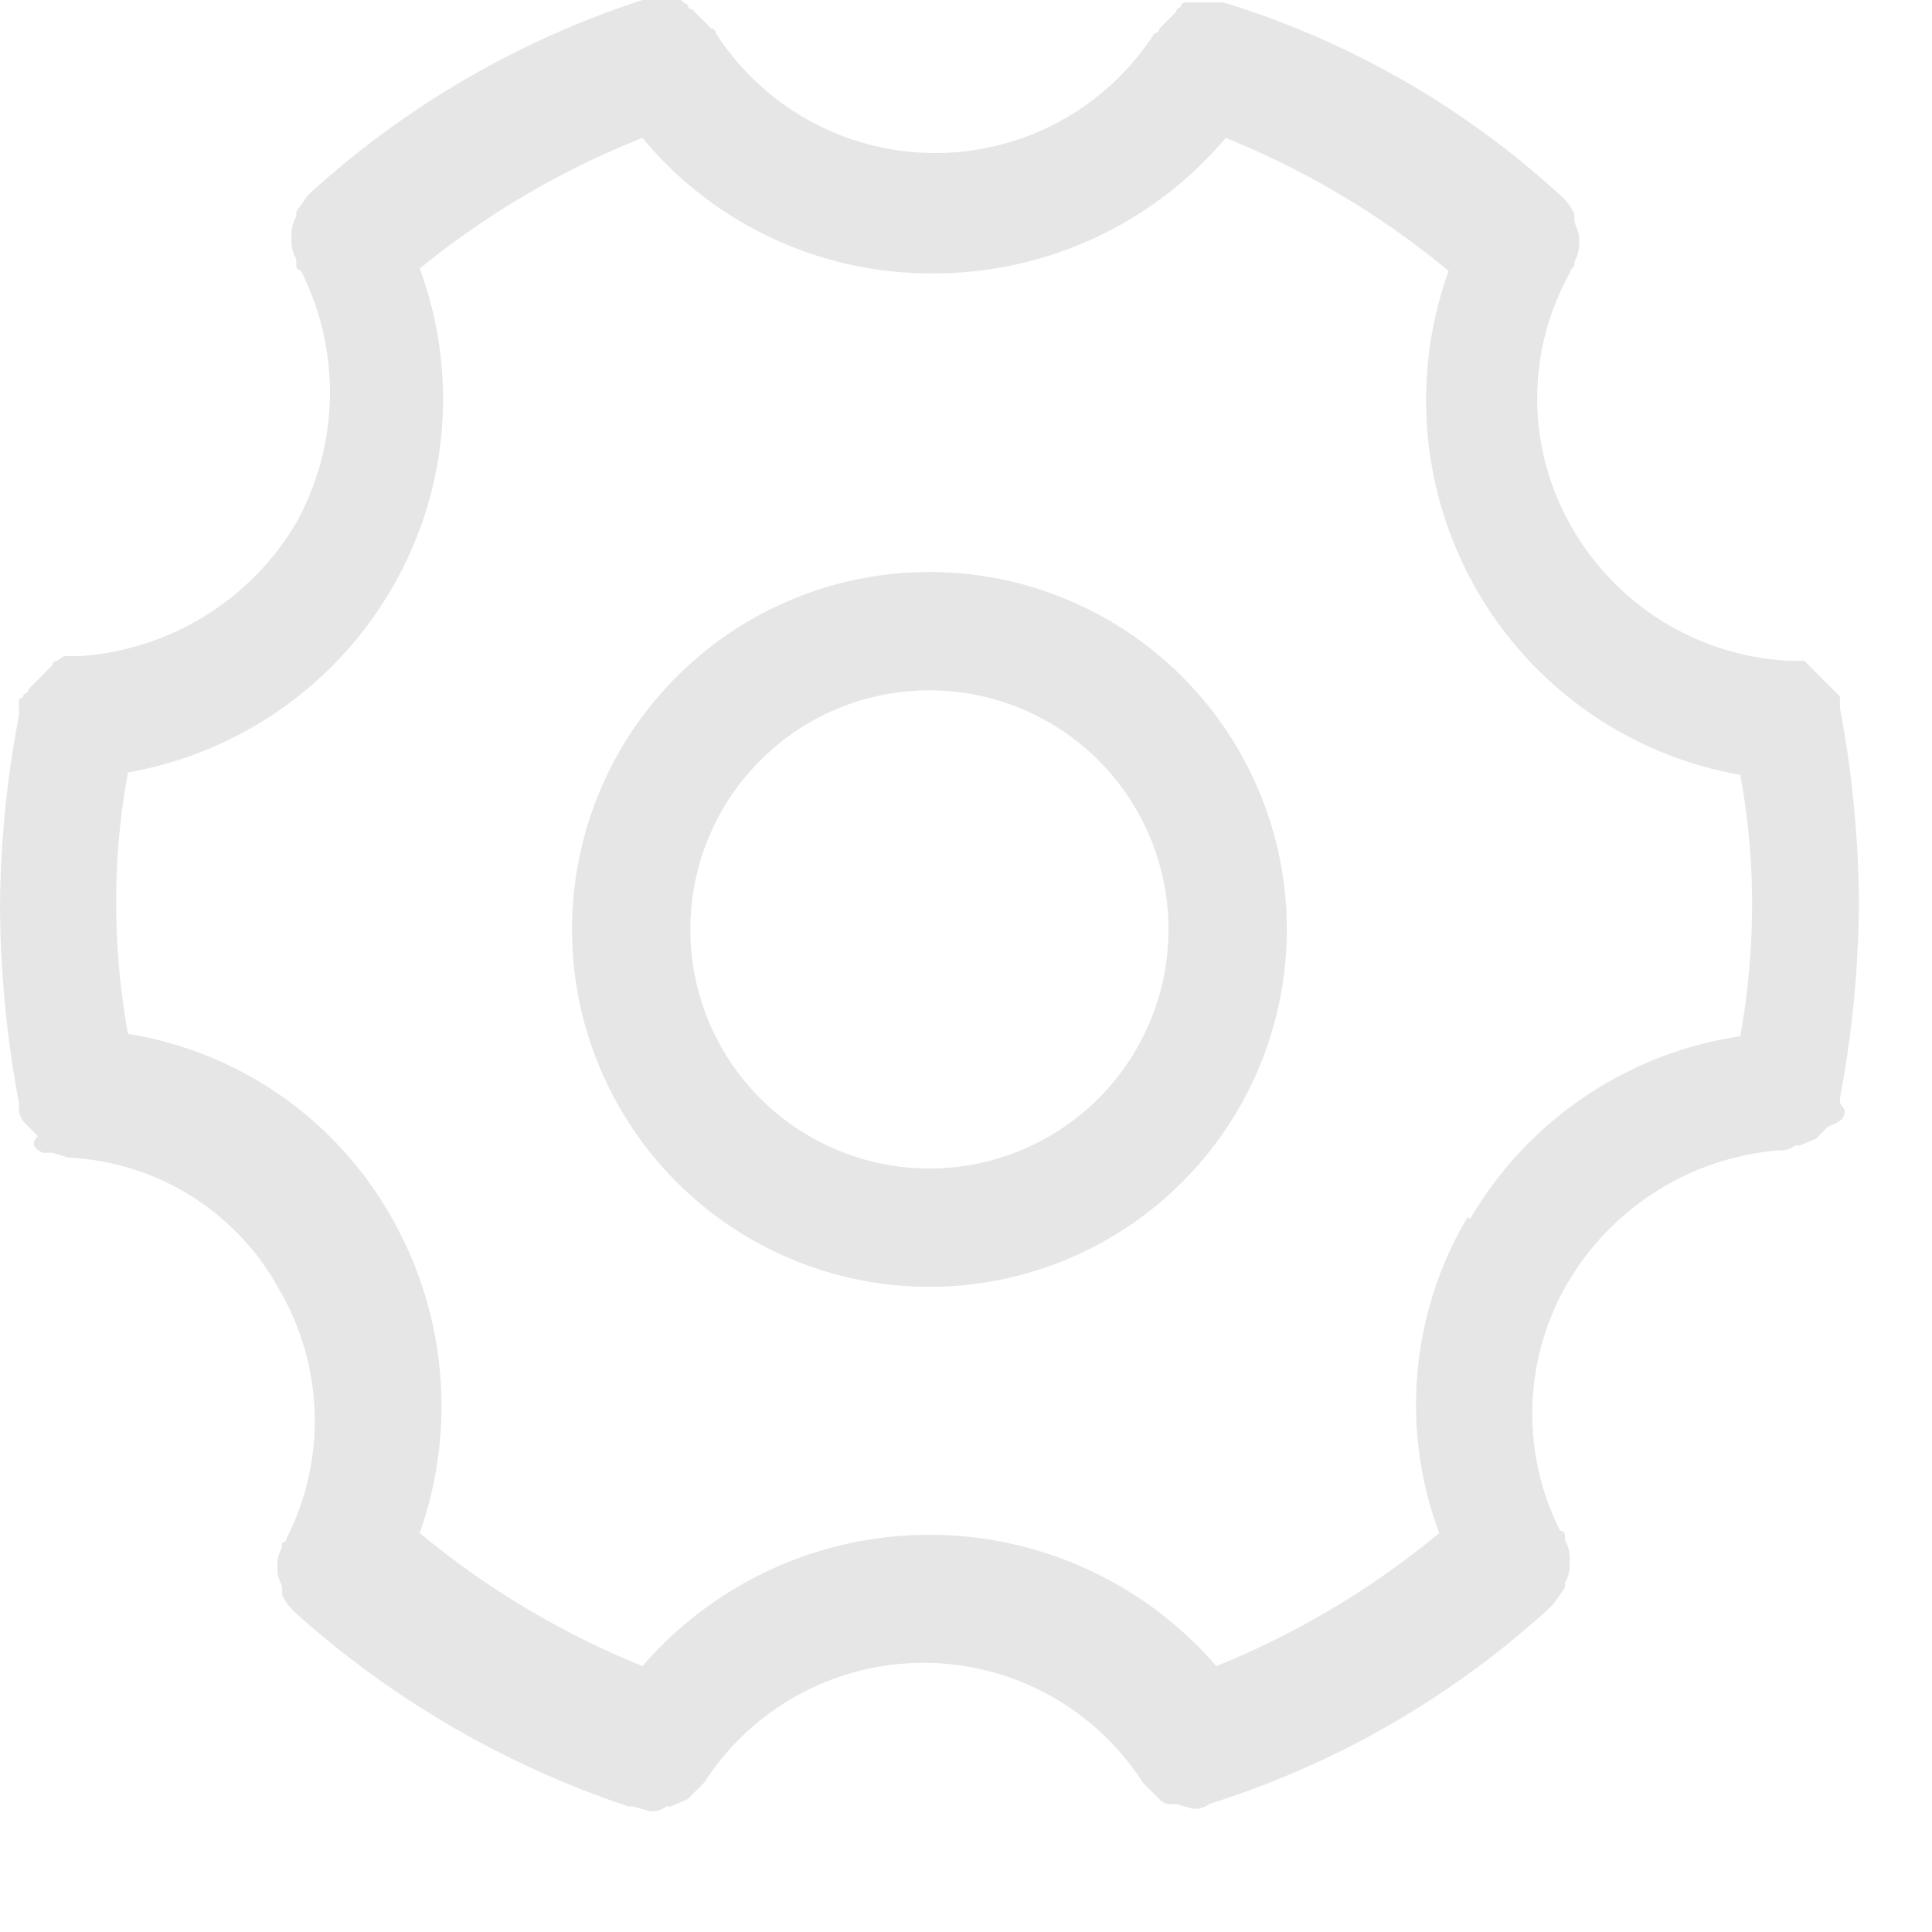 <?xml version="1.0" standalone="no"?><!DOCTYPE svg PUBLIC "-//W3C//DTD SVG 1.1//EN" "http://www.w3.org/Graphics/SVG/1.1/DTD/svg11.dtd"><svg t="1565835761423" class="icon" viewBox="0 0 1024 1024" version="1.1" xmlns="http://www.w3.org/2000/svg" p-id="3244" xmlns:xlink="http://www.w3.org/1999/xlink" width="200" height="200"><defs><style type="text/css">@font-face { font-family: Georgia; src: local("Source Han Serif SC"); }
@font-face { font-family: Times; src: local("Source Han Serif SC"); }
@font-face { font-family: "Time New Roman"; src: local("Source Han Serif SC"); }
@font-face { font-family: Arial; src: local("Source Han Sans SC"); }
@font-face { font-family: Helvetica; src: local("Source Han Sans SC"); }
@font-face { font-family: "Helvetica Neue"; src: local("Source Han Sans SC"); }
@font-face { font-family: "Segoe UI"; src: local("Source Han Sans SC"); }
@font-face { font-family: Tahoma; src: local("Source Han Sans SC"); }
@font-face { font-family: Trebuchet; src: local("Source Han Sans SC"); }
@font-face { font-family: "Trebuchet MS"; src: local("Source Han Sans SC"); }
@font-face { font-family: Verdana; src: local("Source Han Sans SC"); }
@font-face { font-family: Consolas; src: local("Source Code Pro"); }
@font-face { font-family: Courier; src: local("Source Code Pro"); }
@font-face { font-family: "Courier New"; src: local("Source Code Pro"); }
@font-face { font-family: SimSun; src: local("Source Han Sans SC"); }
@font-face { font-family: SimSun-ExtB; src: local("Source Han Sans SC"); }
@font-face { font-family: 宋体; src: local("Source Han Sans SC"); }
@font-face { font-family: NSimSun; src: local("Source Han Sans SC"); }
@font-face { font-family: 新宋体; src: local("Source Han Sans SC"); }
@font-face { font-family: SimHei; src: local("Source Han Sans SC"); }
@font-face { font-family: 黑体; src: local("Source Han Sans SC"); }
@font-face { font-family: "Microsoft YaHei"; src: local("Source Han Sans SC"); }
@font-face { font-family: 微软雅黑; src: local("Source Han Sans SC"); }
@font-face { font-family: "STHeiti SC"; src: local("Source Han Sans SC"); }
@font-face { font-family: "PingFang SC"; src: local("Source Han Sans SC"); }
@font-face { font-family: 苹方-简; src: local("Source Han Sans SC"); }
@font-face { font-family: MingLiU; src: local("Source Han Sans TC"); }
@font-face { font-family: MingLiU-ExtB; src: local("Source Han Sans TC"); }
@font-face { font-family: PMingLiU; src: local("Source Han Sans TC"); }
@font-face { font-family: PMingLiU-ExtB; src: local("Source Han Sans TC"); }
@font-face { font-family: "Microsoft JhengHei"; src: local("Source Han Sans TC"); }
@font-face { font-family: 微軟正黑體; src: local("Source Han Sans TC"); }
@font-face { font-family: "STHeiti TC"; src: local("Source Han Sans TC"); }
@font-face { font-family: "PingFang TC"; src: local("Source Han Sans TC"); }
@font-face { font-family: 蘋方-繁; src: local("Source Han Sans TC"); }
@font-face { font-family: MingLiU_HKSCS; src: local("Source Han Sans HC"); }
@font-face { font-family: MingLiU_HKSCS-ExtB; src: local("Source Han Sans HC"); }
@font-face { font-family: "PingFang HK"; src: local("Source Han Sans HC"); }
@font-face { font-family: 蘋方-港; src: local("Source Han Sans HC"); }
@font-face { font-family: "MS Gothic"; src: local("Source Han Sans"); }
@font-face { font-family: "MS PGothic"; src: local("Source Han Sans"); }
@font-face { font-family: "MS UI Gothic"; src: local("Source Han Sans"); }
@font-face { font-family: "Yu Gothic"; src: local("Source Han Sans"); }
@font-face { font-family: "Yu Gothic UI"; src: local("Source Han Sans"); }
@font-face { font-family: "Malgun Gothic"; src: local("Source Han Sans K"); }
</style></defs><path d="M975.232 584.512v-2.496c6.4-34.048 9.792-68.608 10.048-103.296a577.088 577.088 0 0 0-10.048-103.296v-6.336l-3.84-3.776-8.768-8.768-6.272-6.336h-8.768a140.736 140.736 0 0 1-114.368-70.528 136.32 136.32 0 0 1-1.28-134.784 6.272 6.272 0 0 1 2.56-3.84v-2.496a18.944 18.944 0 0 0 2.496-10.048v-2.56c0-3.776-2.56-6.272-2.56-10.048v-2.56a28.992 28.992 0 0 0-6.272-8.768A465.92 465.92 0 0 0 648.448 1.28h-20.096a2.56 2.56 0 0 0-2.56 2.56 2.56 2.56 0 0 0-2.432 2.432L616.96 12.608l-2.496 2.56a2.56 2.56 0 0 1-2.56 2.496 138.176 138.176 0 0 1-232.448 0 2.56 2.56 0 0 0-2.56-2.56l-2.432-2.56-2.56-2.496-2.496-2.496-2.56-2.56A2.56 2.56 0 0 1 364.48 2.56L360.704 0H340.48a484.8 484.8 0 0 0-177.152 103.296l-6.272 8.832v2.56a18.944 18.944 0 0 0-2.56 10.048v2.56a18.944 18.944 0 0 0 2.56 10.048v2.496c0 2.56 0 2.56 2.496 3.776a142.72 142.72 0 0 1-2.56 133.504A144.448 144.448 0 0 1 42.816 347.712H33.92l-3.776 2.56a2.56 2.56 0 0 0-2.496 2.432l-2.56 2.56-2.496 2.56-2.496 2.496-2.56 2.496-2.432 2.56a2.56 2.56 0 0 1-2.56 2.496 2.56 2.56 0 0 1-2.496 2.56v8.768A554.368 554.368 0 0 0 0 481.216c0.256 34.688 3.584 69.248 10.048 103.296v2.56a11.328 11.328 0 0 0 3.776 8.768l6.272 6.336c-3.776 3.776-2.56 6.272 2.56 8.832h4.992l8.768 2.56a134.4 134.4 0 0 1 111.872 70.464 137.6 137.6 0 0 1 3.776 131.008 2.56 2.56 0 0 1-2.56 2.56v2.56a18.944 18.944 0 0 0-2.496 10.048v2.56c0 3.712 2.56 6.208 2.56 10.048v2.496a28.992 28.992 0 0 0 6.272 8.832 502.4 502.4 0 0 0 177.216 103.296h2.496l8.768 2.56c3.2 0.256 6.336-0.64 8.832-2.56h2.496l8.768-3.84 8.832-8.768a138.176 138.176 0 0 1 232.512 0l2.496 2.56 3.776 3.712 2.56 2.56a7.552 7.552 0 0 0 6.208 2.56h2.56l8.768 2.432c3.2 0.32 6.272-0.576 8.768-2.496 66.688-20.928 128-56.192 179.712-103.296l2.56-2.56 6.272-8.768v-2.56a18.944 18.944 0 0 0 2.56-10.048v-2.56a18.944 18.944 0 0 0-2.56-10.048v-2.56a2.56 2.56 0 0 0-2.56-2.496 137.6 137.6 0 0 1 3.84-131.008 143.232 143.232 0 0 1 111.808-70.528c3.2 0.32 6.272-0.64 8.832-2.56h2.496l8.768-3.712 6.272-6.336c6.336-2.56 8.832-3.776 8.832-8.832l-2.56-3.776z m-197.312 60.48a194.432 194.432 0 0 0-15.104 167.552 447.168 447.168 0 0 1-118.144 70.528 200.896 200.896 0 0 0-304.128 0 447.168 447.168 0 0 1-118.08-70.528 201.984 201.984 0 0 0-15.104-167.552 196.032 196.032 0 0 0-139.52-97.024A391.424 391.424 0 0 1 61.568 477.44c0-22.784 2.112-45.568 6.272-68.032a202.304 202.304 0 0 0 139.52-96.96c30.272-51.584 35.84-113.984 15.104-170.112A447.168 447.168 0 0 1 340.48 73.088a198.4 198.4 0 0 0 154.624 71.808c59.52 0 116.096-26.24 154.56-71.808 42.752 17.28 82.56 41.024 118.144 70.528a201.984 201.984 0 0 0 15.168 169.6 201.088 201.088 0 0 0 139.392 97.472c4.16 22.4 6.272 45.184 6.272 68.032 0 23.68-2.048 47.232-6.272 70.528a199.808 199.808 0 0 0-143.296 97.024l-1.28-1.28z" p-id="3245" fill="#e6e6e6"></path><path d="M492.608 303.168a189.44 189.44 0 1 0 0 378.88 189.44 189.44 0 0 0 0-378.88z m0 316.16a126.72 126.72 0 1 1 0-253.44 126.72 126.72 0 0 1 0 253.44z" p-id="3246" fill="#e6e6e6"></path></svg>